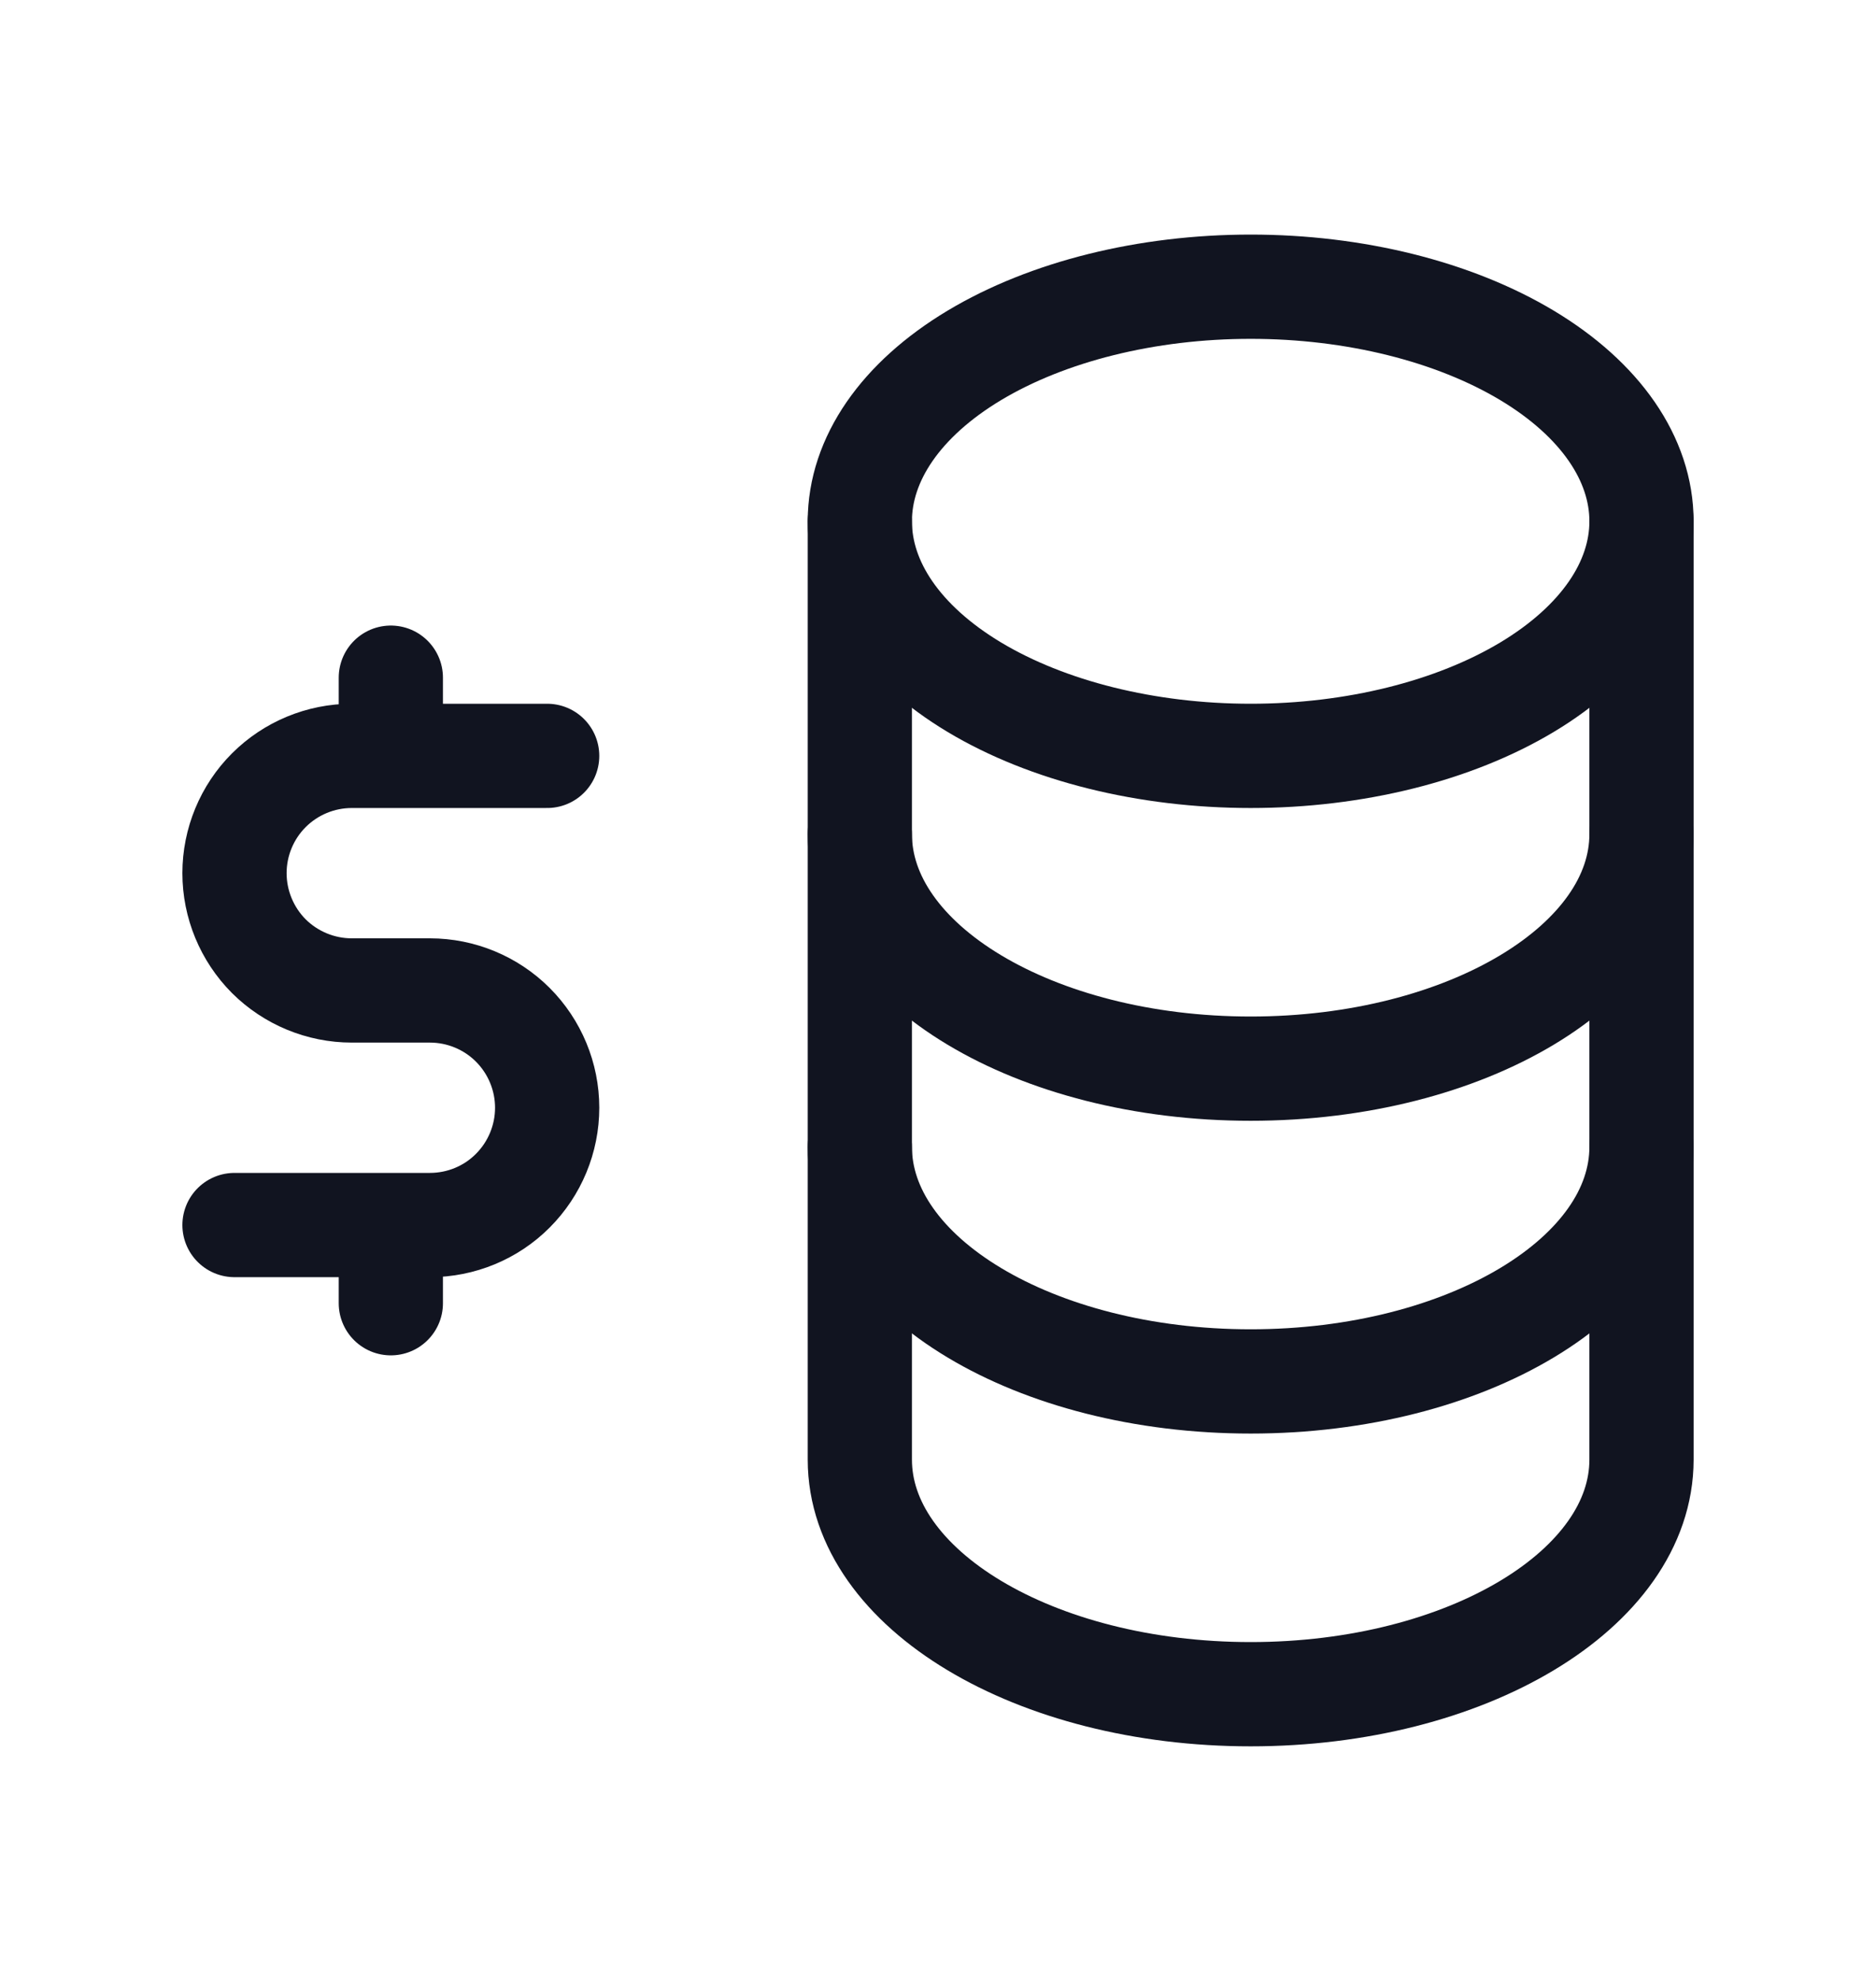 <svg width="18" height="19" viewBox="0 0 18 19" fill="none" xmlns="http://www.w3.org/2000/svg">
<path d="M8.25 5C8.25 5.597 8.645 6.169 9.348 6.591C10.052 7.013 11.005 7.25 12 7.25C12.995 7.25 13.948 7.013 14.652 6.591C15.355 6.169 15.75 5.597 15.75 5C15.75 4.403 15.355 3.831 14.652 3.409C13.948 2.987 12.995 2.75 12 2.75C11.005 2.75 10.052 2.987 9.348 3.409C8.645 3.831 8.25 4.403 8.25 5Z" stroke="#111420" stroke-linecap="round" stroke-linejoin="round"/>
<path d="M8.25 5V8C8.25 9.243 9.929 10.25 12 10.25C14.071 10.25 15.75 9.243 15.75 8V5" stroke="#111420" stroke-linecap="round" stroke-linejoin="round"/>
<path d="M8.25 8V11C8.25 12.243 9.929 13.25 12 13.25C14.071 13.25 15.75 12.243 15.75 11V8" stroke="#111420" stroke-linecap="round" stroke-linejoin="round"/>
<path d="M8.25 11V14C8.25 15.243 9.929 16.25 12 16.25C14.071 16.25 15.75 15.243 15.75 14V11M5.25 7.25H3.375C3.077 7.25 2.79 7.369 2.579 7.58C2.369 7.79 2.25 8.077 2.25 8.375C2.25 8.673 2.369 8.96 2.579 9.171C2.79 9.381 3.077 9.5 3.375 9.5H4.125C4.423 9.5 4.71 9.619 4.92 9.829C5.131 10.04 5.25 10.327 5.25 10.625C5.25 10.923 5.131 11.21 4.92 11.421C4.71 11.632 4.423 11.75 4.125 11.75H2.25M3.75 11.75V12.5M3.75 6.5V7.25" stroke="#111420" stroke-linecap="round" stroke-linejoin="round"/>
</svg>
